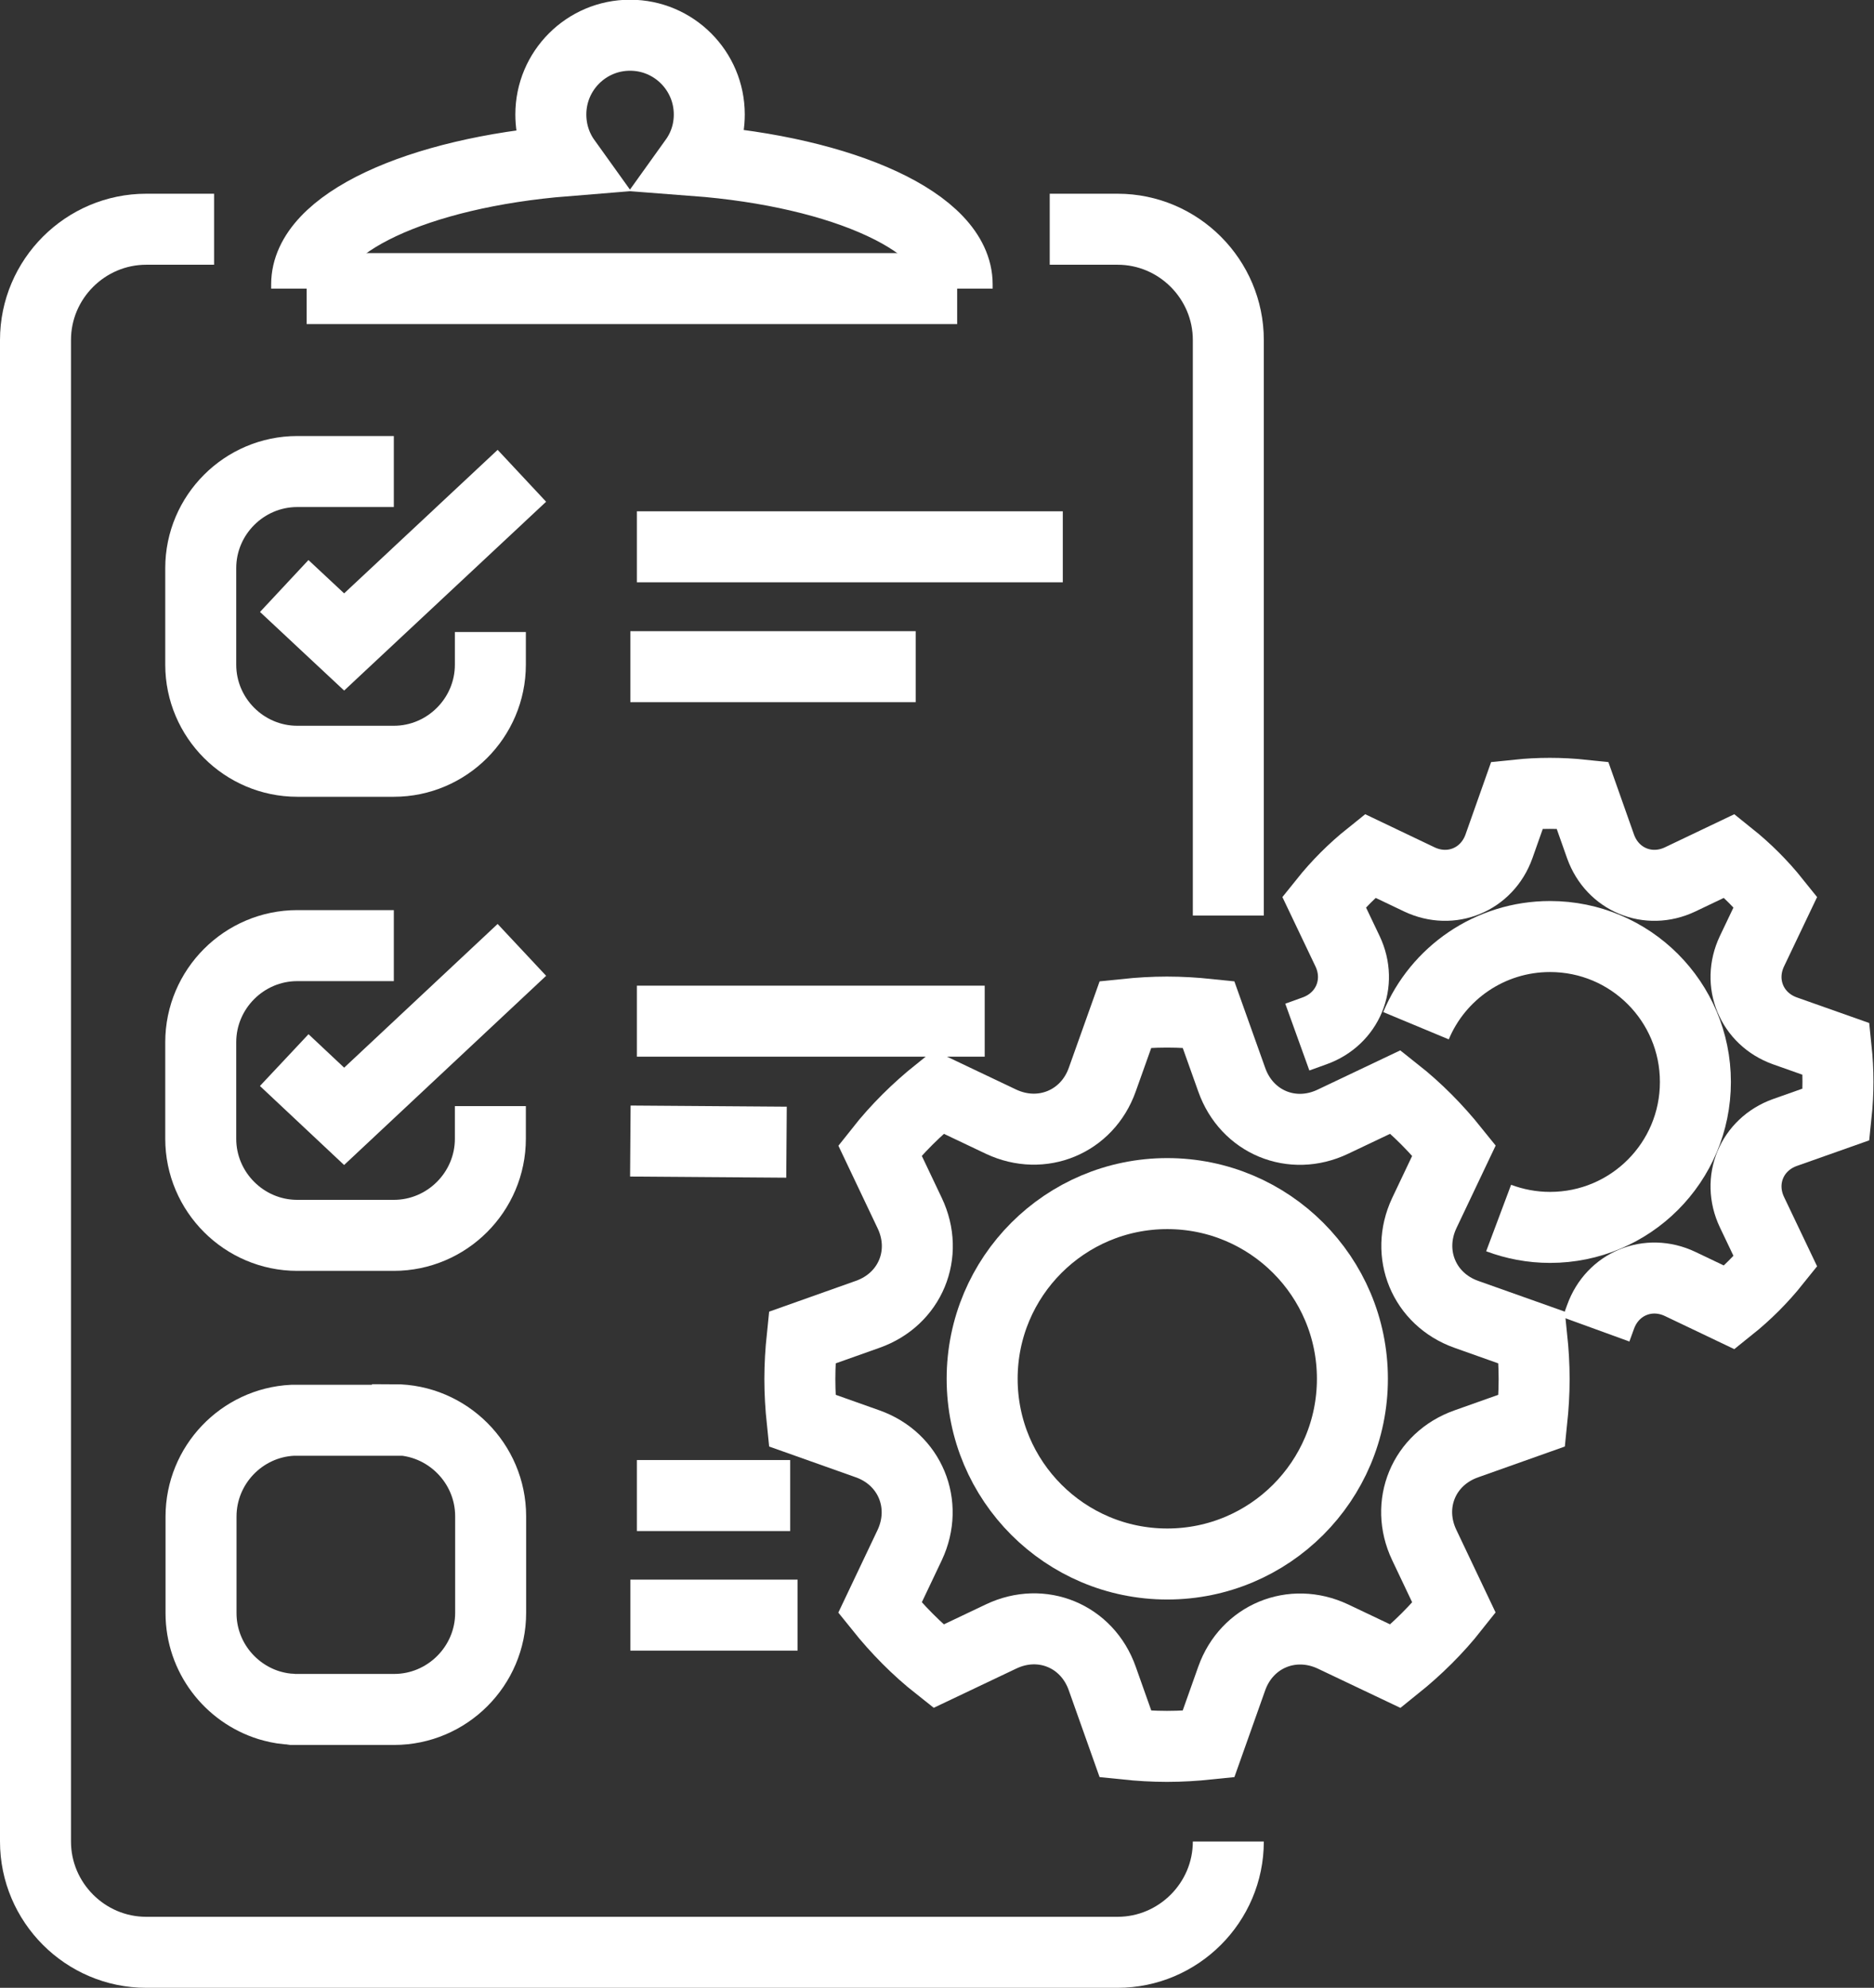 <?xml version="1.0" encoding="UTF-8"?><svg xmlns="http://www.w3.org/2000/svg" viewBox="0 0 66 69.98"><rect x="0" y="0" width="66" height="69.98" fill="#333333" stroke="none"/><defs><style>.d{fill:none;stroke:white;stroke-miterlimit:10;stroke-width:2.5px;}</style></defs><g id="a"/><g id="b"><g id="c"><g><path class="d" d="M43.26,64.83c0,2.15-1.76,3.9-3.9,3.9H5.15c-2.15,0-3.9-1.76-3.9-3.9V11.97c0-2.15,1.76-3.9,3.9-3.9h2.39"/><path class="d" d="M36.97,8.07h2.39c2.15,0,3.9,1.76,3.9,3.9v20.26"/><path class="d" d="M33.71,10.16s0-.1,0-.15c0-2.16-3.98-3.96-9.25-4.36,.33-.46,.52-1.01,.52-1.62,0-1.54-1.25-2.79-2.79-2.79s-2.79,1.25-2.79,2.79c0,.61,.19,1.17,.52,1.63-5.21,.42-9.12,2.21-9.12,4.35,0,.05,0,.1,0,.15"/><line class="d" x1="33.71" y1="10.16" x2="10.8" y2="10.16"/><path class="d" d="M17.27,22.25v1.15c0,1.87-1.53,3.4-3.4,3.4h-3.4c-1.87,0-3.4-1.53-3.4-3.4v-3.4c0-1.87,1.53-3.4,3.4-3.4h3.4"/><line class="d" x1="22.43" y1="19.25" x2="37.43" y2="19.25"/><line class="d" x1="22.2" y1="23.47" x2="32.25" y2="23.47"/><polyline class="d" points="10.01 20.63 12.12 22.6 18.38 16.75"/><path class="d" d="M17.27,38.94v1.15c0,1.87-1.53,3.4-3.4,3.4h-3.4c-1.87,0-3.4-1.53-3.4-3.4v-3.4c0-1.87,1.53-3.4,3.4-3.4h3.4"/><line class="d" x1="22.43" y1="35.95" x2="34.68" y2="35.95"/><line class="d" x1="22.2" y1="40.17" x2="27.7" y2="40.21"/><polyline class="d" points="10.01 37.32 12.12 39.3 18.38 33.44"/><path class="d" d="M13.87,50h-3.4c-.06,0-.12,0-.17,0-1.79,.09-3.22,1.58-3.22,3.39v3.4c0,1.52,1.01,2.81,2.39,3.24h0c.2,.06,.42,.11,.64,.13,.07,0,.13,.01,.2,.02,.06,0,.12,0,.17,0h3.4c1.87,0,3.4-1.53,3.4-3.4v-3.4c0-1.87-1.53-3.4-3.4-3.4Z"/><line class="d" x1="22.43" y1="52.65" x2="27.83" y2="52.65"/><line class="d" x1="22.2" y1="56.86" x2="28.09" y2="56.86"/><path class="d" d="M53.95,47.09l-2.31-.82c-1.49-.53-2.15-2.13-1.48-3.56l1.05-2.21c-.61-.76-1.3-1.46-2.06-2.06l-2.21,1.05c-1.43,.68-3.03,.02-3.56-1.48l-.82-2.3c-.48-.05-.97-.08-1.46-.08s-.98,.03-1.46,.08l-.82,2.3c-.53,1.49-2.13,2.15-3.56,1.48l-2.21-1.05c-.76,.61-1.46,1.3-2.06,2.06l1.05,2.21c.68,1.43,.02,3.03-1.48,3.56l-2.31,.82c-.05,.48-.08,.97-.08,1.46s.03,.98,.08,1.46l2.31,.82c1.49,.53,2.15,2.13,1.48,3.56l-1.05,2.21c.61,.76,1.3,1.46,2.06,2.06l2.21-1.05c1.43-.68,3.03-.02,3.56,1.48l.82,2.31c.48,.05,.97,.08,1.46,.08s.98-.03,1.46-.08l.82-2.31c.53-1.49,2.13-2.15,3.56-1.48l2.21,1.05c.76-.61,1.46-1.3,2.06-2.06l-1.05-2.21c-.68-1.43-.02-3.03,1.48-3.56l2.31-.82c.05-.48,.08-.97,.08-1.46s-.03-.98-.08-1.46Z"/><path class="d" d="M47.63,48.54c0,3.6-2.92,6.52-6.52,6.52s-6.52-2.92-6.52-6.52,2.92-6.52,6.52-6.52,6.52,2.92,6.52,6.52Z"/><path class="d" d="M45.69,36.51l.61-.22c1.17-.42,1.69-1.68,1.16-2.8l-.83-1.74c.48-.6,1.02-1.14,1.62-1.62l1.74,.83c1.12,.53,2.38,.01,2.8-1.16l.64-1.81c.38-.04,.76-.06,1.15-.06s.77,.02,1.15,.06l.64,1.81c.42,1.17,1.68,1.69,2.8,1.16l1.74-.83c.6,.48,1.14,1.02,1.62,1.62l-.83,1.74c-.53,1.12-.01,2.38,1.16,2.8l1.81,.64c.04,.38,.06,.76,.06,1.15s-.02,.77-.06,1.15l-1.81,.64c-1.17,.42-1.69,1.68-1.16,2.8l.83,1.74c-.48,.6-1.02,1.14-1.62,1.62l-1.74-.83c-1.12-.53-2.38-.01-2.8,1.16l-.16,.44"/><path class="d" d="M52.78,42.88c.56,.21,1.17,.33,1.81,.33,2.83,0,5.12-2.29,5.12-5.12s-2.29-5.12-5.12-5.12c-2.12,0-3.95,1.29-4.72,3.14"/></g></g></g></svg>
